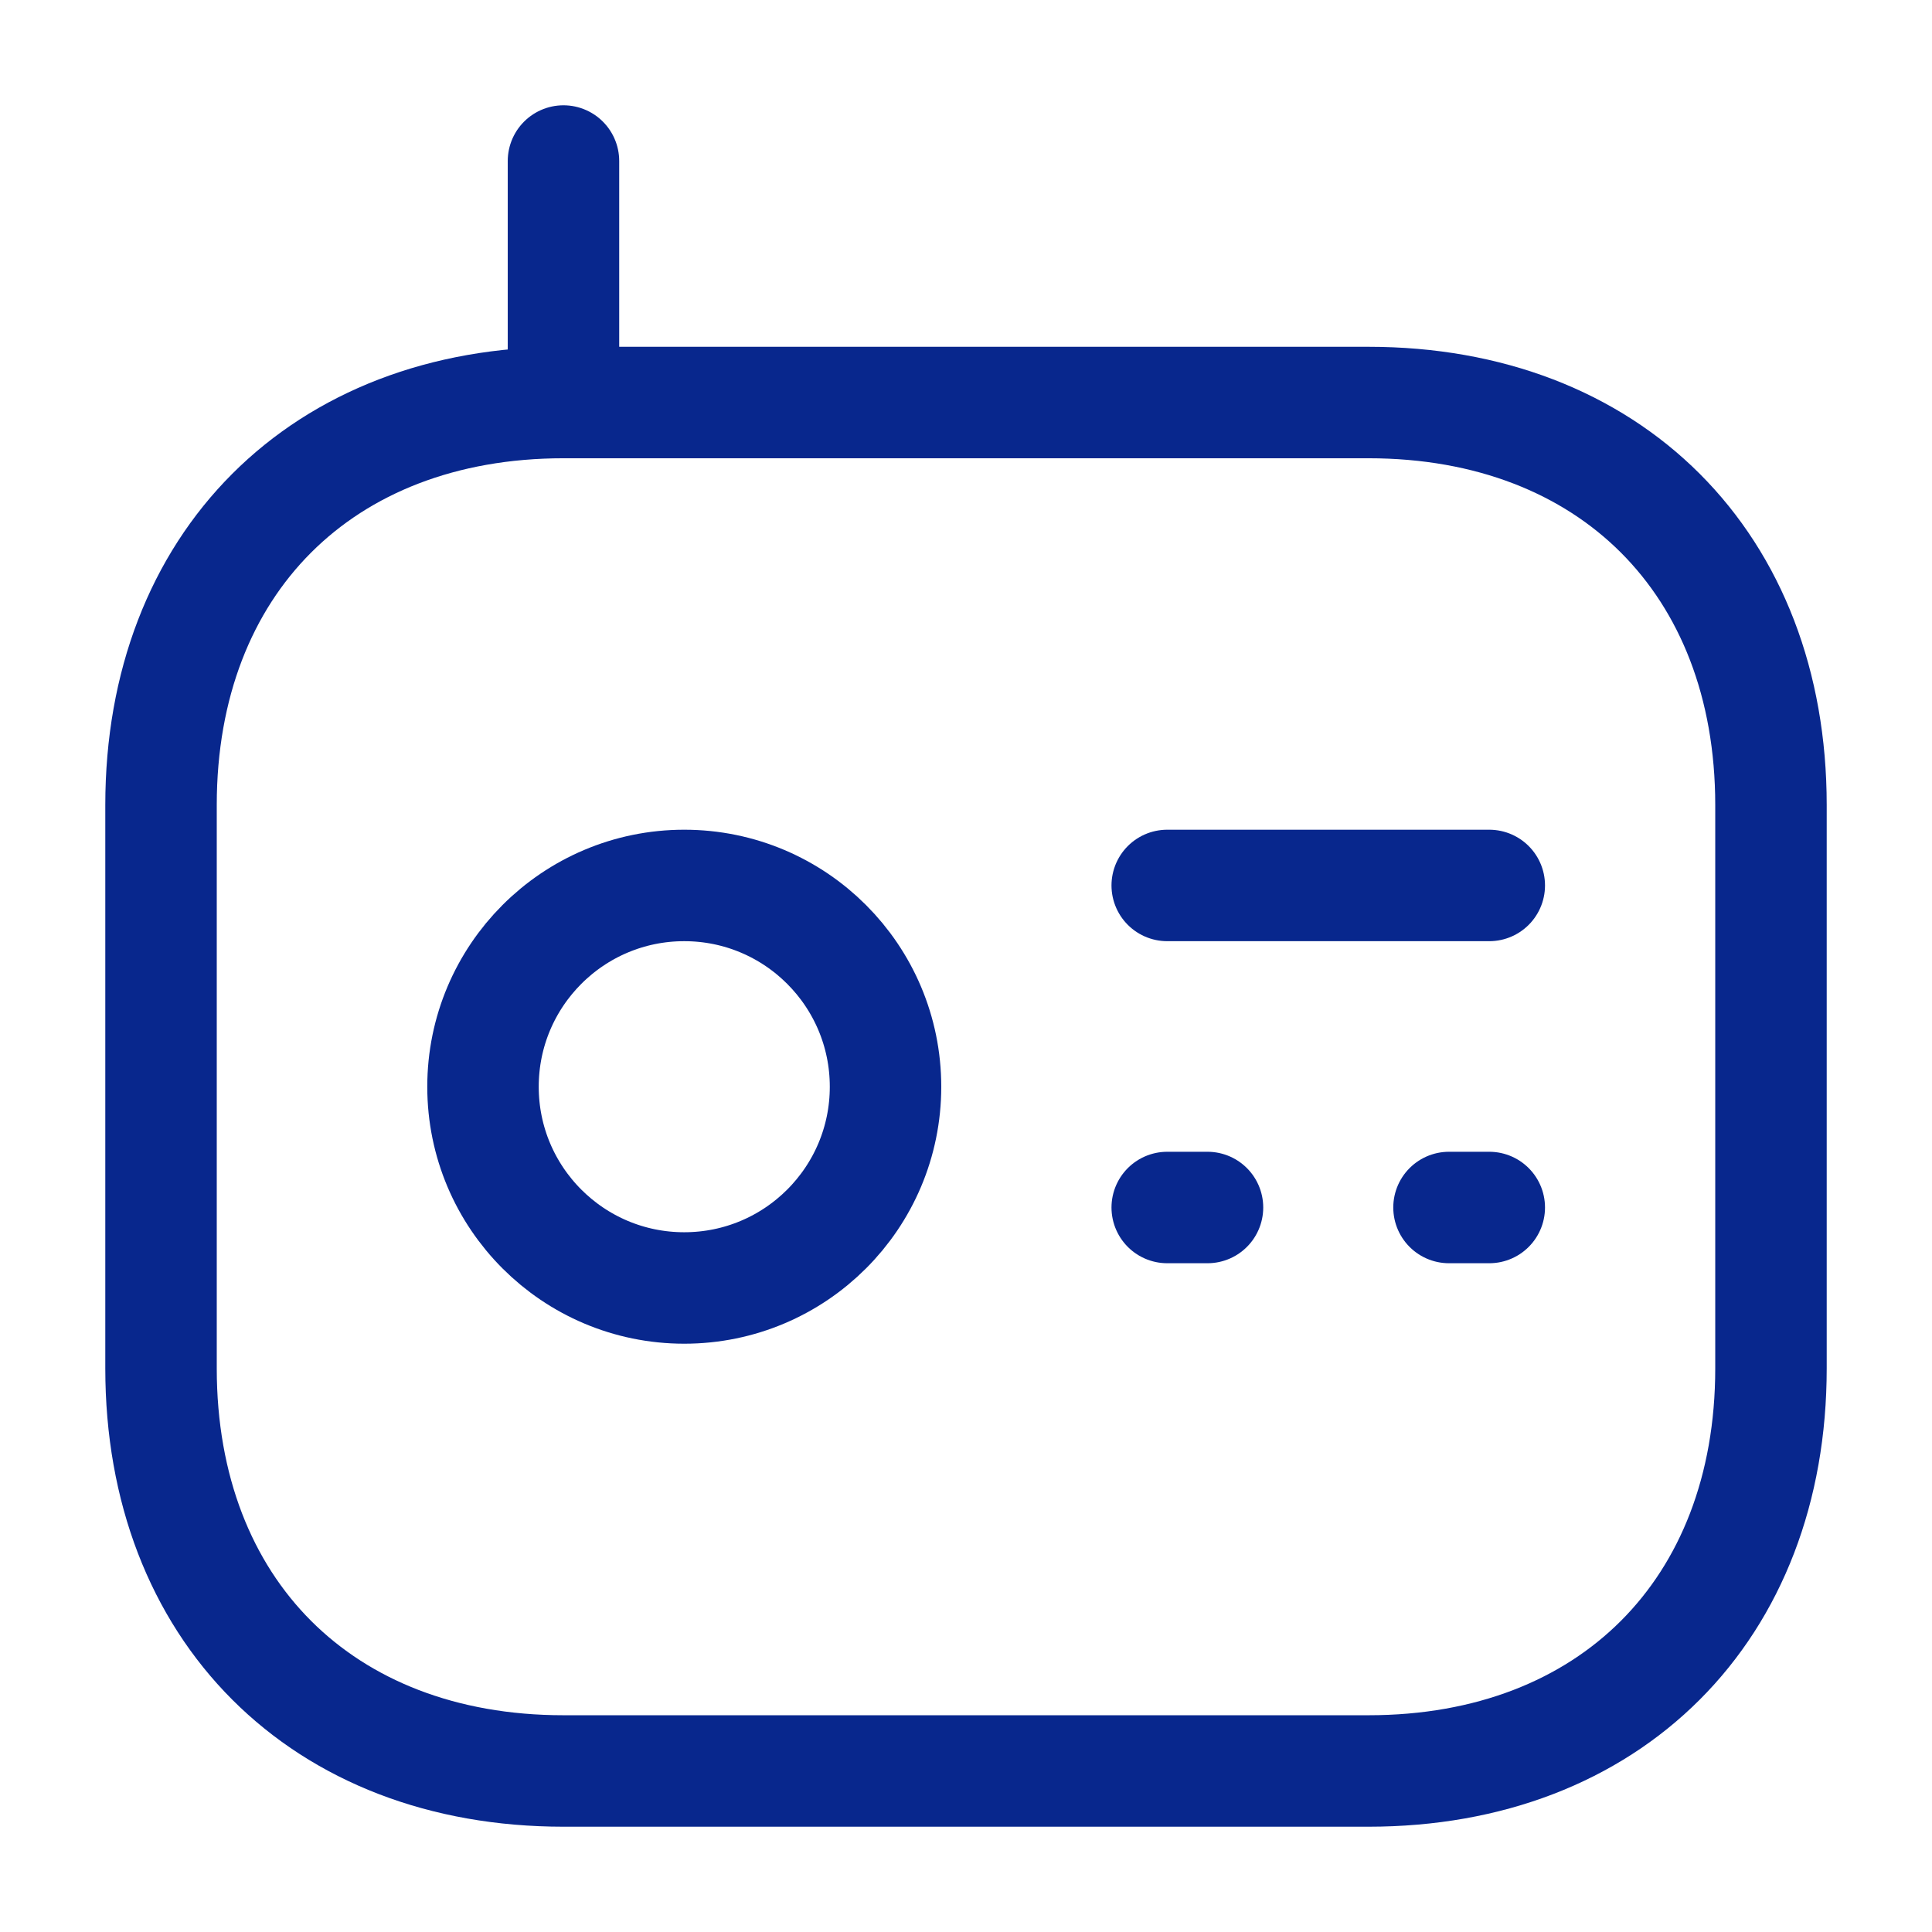 <svg width="26" height="26" viewBox="0 0 26 26" fill="none" xmlns="http://www.w3.org/2000/svg">
<path d="M18.417 5.417H7.583C4.333 5.417 2.167 7.583 2.167 10.833V18.416C2.167 21.666 4.333 23.833 7.583 23.833H18.417C21.667 23.833 23.833 21.666 23.833 18.416V10.833C23.833 7.583 21.667 5.417 18.417 5.417Z" stroke="#08278D" stroke-width="1.5" stroke-linecap="round" stroke-linejoin="round"/>
<path d="M7.583 2.167V5.417" stroke="#08278D" stroke-width="1.5" stroke-linecap="round" stroke-linejoin="round"/>
<path d="M9.208 17.333C10.704 17.333 11.917 16.121 11.917 14.625C11.917 13.129 10.704 11.916 9.208 11.916C7.713 11.916 6.5 13.129 6.5 14.625C6.5 16.121 7.713 17.333 9.208 17.333Z" stroke="#08278D" stroke-width="1.5" stroke-linecap="round" stroke-linejoin="round"/>
<path d="M15.708 11.916H20.042" stroke="#08278D" stroke-width="1.5" stroke-linecap="round" stroke-linejoin="round"/>
<path d="M15.708 16.25H16.25" stroke="#08278D" stroke-width="1.5" stroke-linecap="round" stroke-linejoin="round"/>
<path d="M19.5 16.25H20.042" stroke="#08278D" stroke-width="1.5" stroke-linecap="round" stroke-linejoin="round"/>
</svg>
